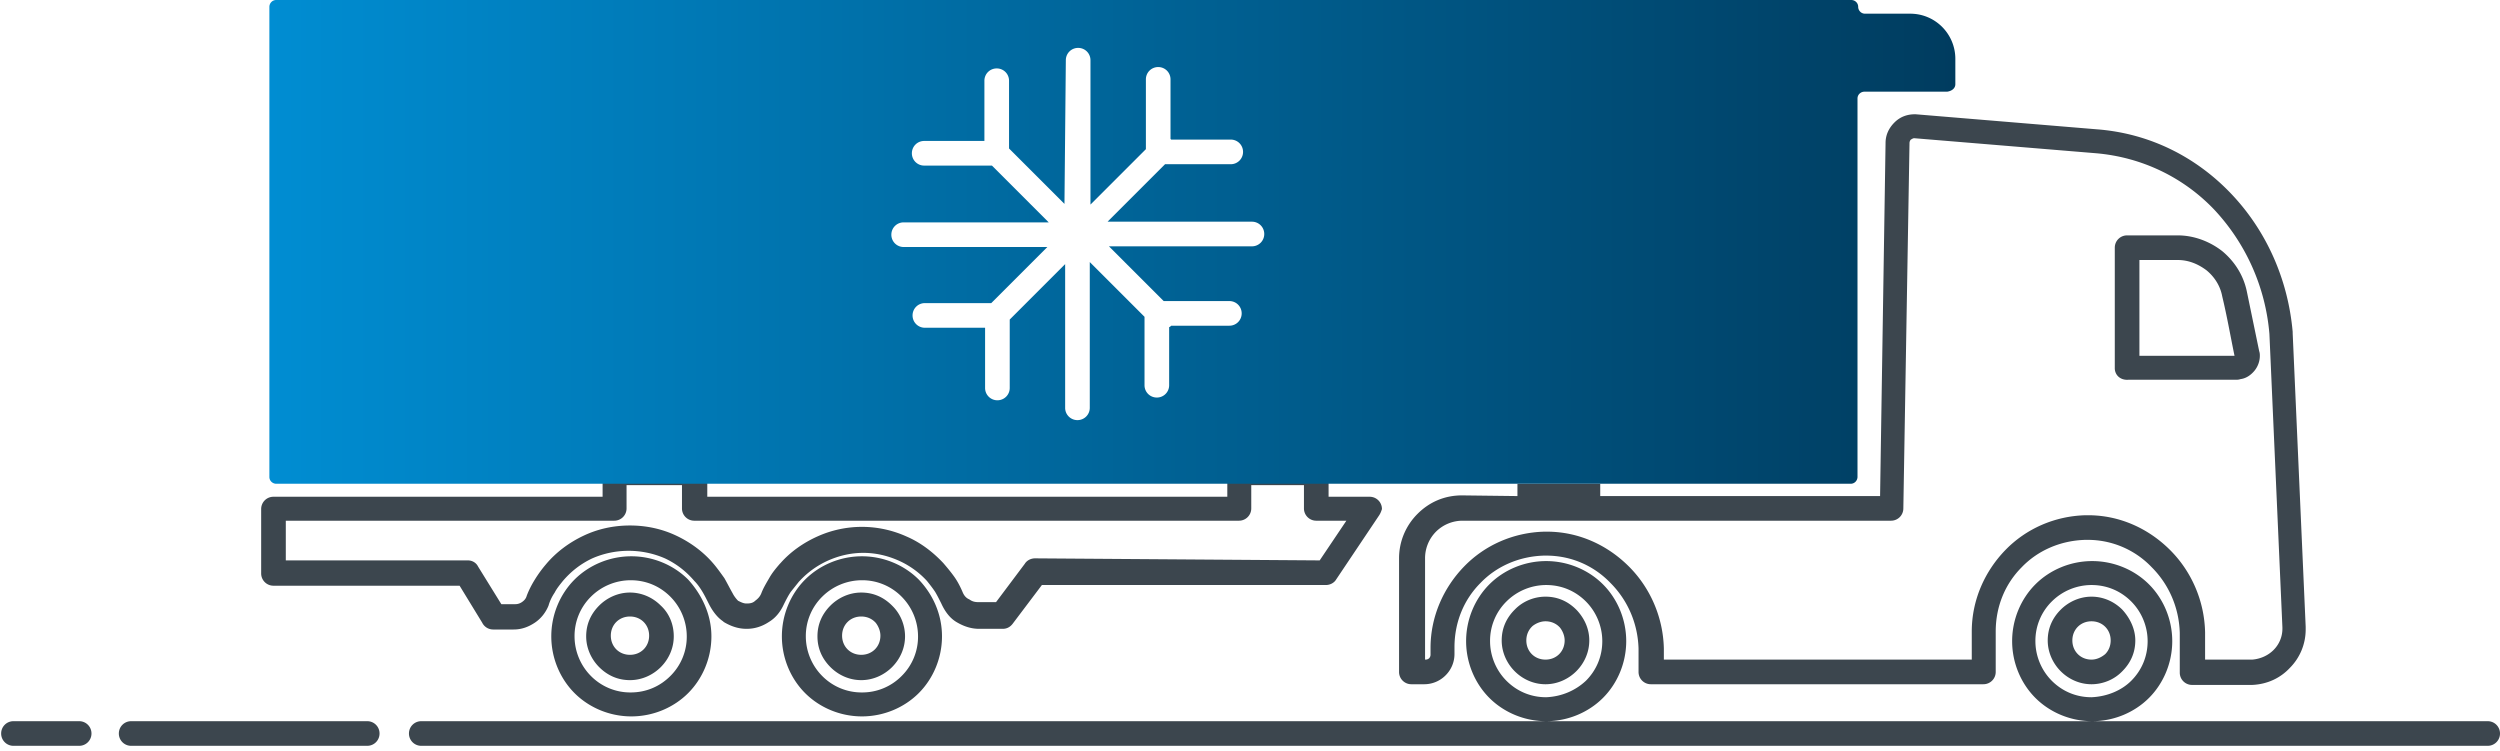 <svg width="443" height="133" fill="none" xmlns="http://www.w3.org/2000/svg"><path d="M244.397 91.3l-7.639 11.396c-.363.607-1.091.97-1.818.97h-50.318l-5.214 6.911c-.485.607-1.091.849-1.697.849h-4.244c-1.455 0-2.788-.485-4.001-1.212-1.212-.728-2.061-1.94-2.667-3.274-.364-.727-.728-1.455-1.091-2.061-.485-.728-.97-1.334-1.455-1.94a15.105 15.105 0 00-5.093-3.637c-1.94-.85-4.001-1.334-6.183-1.334-2.183 0-4.244.485-6.184 1.334a15.577 15.577 0 00-5.092 3.637l-.122.121-1.455 1.819c-.485.727-.848 1.455-1.212 2.182-.606 1.334-1.455 2.425-2.668 3.153-1.091.727-2.424 1.212-3.879 1.212h-.122c-1.455 0-2.788-.485-4.001-1.212l-.121-.122c-1.091-.727-1.94-1.939-2.546-3.152-.364-.727-.728-1.455-1.092-2.061-.363-.606-.848-1.334-1.454-1.94-1.455-1.698-3.153-3.031-5.214-4.001a16.032 16.032 0 00-6.426-1.334c-2.304 0-4.486.485-6.426 1.334-2.062.97-3.759 2.303-5.214 4.001-.485.606-1.091 1.334-1.455 2.061-.485.728-.849 1.455-1.091 2.304-.485 1.212-1.334 2.303-2.425 3.031-1.091.727-2.304 1.212-3.759 1.212h-3.637a2.16 2.16 0 01-1.94-1.212l-4.001-6.547H48.46a2.174 2.174 0 01-2.182-2.183V90.208c0-1.212.97-2.183 2.182-2.183h58.32v-4.122c0-1.212.97-2.182 2.183-2.182h14.186c1.212 0 2.182.97 2.182 2.182v4.122h92.148v-4.122c0-1.212.97-2.182 2.183-2.182h13.579c1.213 0 2.183.97 2.183 2.182v4.122h7.275c1.212 0 2.182.97 2.182 2.183-.121.364-.243.727-.485 1.091zm-230.37 36.495c1.213 0 2.183.97 2.183 2.182s-.97 2.182-2.183 2.182H2.387a2.173 2.173 0 01-2.182-2.182c0-1.212.97-2.182 2.183-2.182h11.64zm51.045 0c1.213 0 2.183.97 2.183 2.182s-.97 2.182-2.183 2.182h-41.83a2.173 2.173 0 01-2.182-2.182c0-1.212.97-2.182 2.182-2.182h41.83zm375.745 0c1.213 0 2.183.97 2.183 2.182s-.97 2.182-2.183 2.182H74.651a2.173 2.173 0 01-2.183-2.182c0-1.212.97-2.182 2.183-2.182h199.33c-3.88 0-7.517-1.577-10.063-4.123-2.546-2.546-4.123-6.183-4.123-10.063 0-3.88 1.577-7.518 4.123-10.064 2.546-2.546 6.183-4.122 10.063-4.122 3.88 0 7.518 1.576 10.064 4.122 2.546 2.546 4.122 6.184 4.122 10.064s-1.576 7.517-4.122 10.063c-2.546 2.546-6.184 4.123-10.064 4.123h96.756c-3.88 0-7.518-1.577-10.064-4.123-2.546-2.546-4.122-6.183-4.122-10.063 0-3.88 1.576-7.518 4.122-10.064 2.546-2.546 6.184-4.122 10.064-4.122s7.517 1.576 10.063 4.122c2.546 2.546 4.123 6.184 4.123 10.064s-1.577 7.517-4.123 10.063c-2.546 2.546-6.183 4.123-10.063 4.123h70.08zM119.391 112.76c0 2.061-.849 4.001-2.304 5.456-1.333 1.334-3.273 2.304-5.456 2.304-2.182 0-4.001-.849-5.456-2.304-1.334-1.334-2.304-3.274-2.304-5.456 0-2.183.849-4.001 2.304-5.456 1.334-1.334 3.274-2.304 5.456-2.304 2.061 0 4.001.849 5.456 2.304 1.455 1.334 2.304 3.273 2.304 5.456zm-5.335 2.304c.606-.607.97-1.455.97-2.425 0-.97-.364-1.819-.97-2.425-.606-.607-1.455-.97-2.425-.97-.97 0-1.818.363-2.425.97-.606.606-.97 1.455-.97 2.425 0 .97.364 1.818.97 2.425.607.606 1.455.97 2.425.97.97 0 1.819-.364 2.425-.97zm12.004-2.304c0 3.88-1.577 7.517-4.123 10.063-2.546 2.547-6.183 4.123-10.063 4.123-3.88 0-7.518-1.576-10.064-4.123-2.546-2.546-4.122-6.183-4.122-10.063 0-3.88 1.576-7.517 4.122-10.064 2.546-2.546 6.184-4.122 10.064-4.122s7.517 1.576 10.063 4.122c2.425 2.668 4.123 6.184 4.123 10.064zm-7.275 7.032a9.79 9.79 0 002.91-7.032 10 10 0 00-2.91-7.032c-1.819-1.819-4.244-2.91-7.032-2.91a10.005 10.005 0 00-7.033 2.91 9.79 9.79 0 00-2.91 7.032c0 2.667 1.091 5.214 2.91 7.032a9.793 9.793 0 007.033 2.91c2.788 0 5.213-1.091 7.032-2.91zm41.588-7.032c0 2.061-.849 4.001-2.304 5.456-1.334 1.334-3.274 2.304-5.456 2.304-2.061 0-4.001-.849-5.456-2.304-1.455-1.455-2.304-3.274-2.304-5.456 0-2.183.849-4.001 2.304-5.456 1.333-1.334 3.273-2.304 5.456-2.304 2.182 0 4.001.849 5.456 2.304l.121.121c1.334 1.334 2.183 3.274 2.183 5.335zm-5.335 2.304c.606-.607.97-1.455.97-2.425 0-.849-.364-1.698-.849-2.304l-.121-.121c-.606-.607-1.455-.97-2.425-.97-.97 0-1.819.363-2.425.97-.606.606-.97 1.455-.97 2.425 0 .97.364 1.818.97 2.425.606.606 1.455.97 2.425.97.97 0 1.819-.364 2.425-.97zm11.882-2.304c0 3.88-1.576 7.517-4.122 10.063-2.547 2.547-6.184 4.123-10.064 4.123s-7.517-1.576-10.063-4.123c-2.547-2.546-4.123-6.183-4.123-10.063 0-3.88 1.576-7.517 4.123-10.064 2.546-2.546 6.183-4.122 10.063-4.122 3.88 0 7.517 1.576 10.064 4.122 2.546 2.668 4.122 6.184 4.122 10.064zm-7.154 7.032a9.79 9.79 0 002.91-7.032 10 10 0 00-2.91-7.032 9.79 9.79 0 00-7.032-2.91 10.002 10.002 0 00-7.032 2.91 9.79 9.79 0 00-2.91 7.032c0 2.667 1.091 5.214 2.91 7.032a9.79 9.79 0 007.032 2.91 9.79 9.79 0 007.032-2.91zm109.123-31.888v-2.182h14.671v2.182h49.59l.97-62.563c0-1.455.606-2.668 1.576-3.638.97-.97 2.183-1.455 3.638-1.455h.121l32.13 2.668c9.458.727 17.581 4.97 23.644 11.276 6.183 6.426 10.184 15.034 11.033 24.613v.242l2.304 52.015v.485a9.622 9.622 0 01-2.789 6.79c-1.697 1.819-4.001 2.91-6.669 3.031h-10.669a2.173 2.173 0 01-2.183-2.182v-7.032c-.121-4.486-1.94-8.609-4.971-11.64a15.649 15.649 0 00-11.397-4.85h-.364c-4.486.121-8.487 1.94-11.276 4.85-2.91 2.91-4.607 6.911-4.607 11.397v7.154c0 1.212-.97 2.182-2.183 2.182h-58.926a2.173 2.173 0 01-2.182-2.182v-4.123c-.122-4.486-1.94-8.608-4.971-11.639-2.91-3.032-6.912-4.85-11.398-4.85h-.363c-4.487.121-8.488 1.94-11.276 4.85-2.91 2.91-4.608 6.911-4.608 11.397v1.212a5.32 5.32 0 01-1.576 3.759 5.32 5.32 0 01-3.759 1.576h-2.303a2.173 2.173 0 01-2.183-2.182V98.938c0-3.032 1.213-5.82 3.274-7.881s4.728-3.274 7.881-3.274l9.821.121zm109.486 25.583c0 2.183-.849 4.002-2.304 5.457l-.121.121c-1.334 1.333-3.273 2.182-5.335 2.182-2.061 0-4.001-.849-5.456-2.303-1.333-1.334-2.303-3.274-2.303-5.457 0-2.182.848-4.001 2.303-5.456 1.334-1.333 3.274-2.303 5.456-2.303 2.062 0 4.001.848 5.456 2.303 1.334 1.455 2.304 3.395 2.304 5.456zm-5.335 2.425c.607-.606.97-1.455.97-2.425 0-.97-.363-1.818-.97-2.425-.606-.606-1.455-.97-2.425-.97-.97 0-1.818.364-2.425.97-.606.607-.97 1.455-.97 2.425 0 .97.364 1.819.97 2.425.607.607 1.455.97 2.425.97.849 0 1.698-.363 2.425-.97zm4.608 4.729c1.818-1.819 2.91-4.244 2.91-7.032 0-2.668-1.092-5.214-2.91-7.033-1.819-1.818-4.244-2.91-7.033-2.91a10.008 10.008 0 00-7.032 2.91 9.793 9.793 0 00-2.91 7.033c0 2.667 1.091 5.213 2.91 7.032 1.819 1.819 4.244 2.91 7.032 2.91 2.789-.121 5.335-1.213 7.033-2.91zm-96.028-7.154c0 2.062-.849 4.002-2.304 5.457-1.334 1.333-3.273 2.303-5.456 2.303-2.061 0-4.001-.849-5.456-2.303-1.334-1.334-2.304-3.274-2.304-5.457 0-2.182.849-4.001 2.304-5.456l.121-.121c1.334-1.334 3.274-2.182 5.335-2.182 2.183 0 4.001.848 5.456 2.303l.121.122c1.334 1.454 2.183 3.273 2.183 5.334zm-5.335 2.425c.606-.606.97-1.455.97-2.425 0-.848-.364-1.697-.849-2.303l-.121-.122c-.606-.606-1.455-.97-2.425-.97-.849 0-1.697.364-2.304.849l-.121.121c-.606.607-.97 1.455-.97 2.425 0 .97.364 1.819.97 2.425.606.607 1.455.97 2.425.97.97 0 1.819-.363 2.425-.97zm4.729 4.729c1.818-1.819 2.91-4.244 2.91-7.032 0-2.668-1.092-5.214-2.91-7.033-1.819-1.818-4.244-2.91-7.033-2.91a10.008 10.008 0 00-7.032 2.91 9.793 9.793 0 00-2.91 7.033c0 2.667 1.091 5.213 2.91 7.032 1.819 1.819 4.244 2.91 7.032 2.91 2.789-.121 5.214-1.213 7.033-2.91zm93.724-55.41v-21.34c0-1.212.97-2.182 2.182-2.182h8.972c2.91 0 5.699 1.091 7.882 2.789 2.182 1.818 3.758 4.243 4.364 7.153l2.183 10.549c.121.364.121.606.121.849 0 .97-.364 1.94-.97 2.667-.606.728-1.455 1.334-2.425 1.455a2.364 2.364 0 01-.848.121h-19.036c-1.455.121-2.425-.849-2.425-2.061zm4.365-19.157v16.975h16.853c-.727-3.517-1.334-7.033-2.182-10.549-.364-1.94-1.455-3.516-2.789-4.607-1.455-1.092-3.153-1.82-5.093-1.82h-6.789zm19.763 70.808h.242c1.455-.121 2.789-.727 3.759-1.697a5.32 5.32 0 001.576-3.759v-.242l-2.303-52.015a36.67 36.67 0 00-9.821-22.067c-5.335-5.578-12.61-9.215-20.855-9.943l-32.252-2.667c-.242 0-.363.121-.606.242a.927.927 0 00-.242.607l-1.092 64.746c0 1.212-.97 2.182-2.182 2.182h-75.901a6.69 6.69 0 00-4.728 1.94 6.691 6.691 0 00-1.94 4.729v17.944h.121a.927.927 0 00.606-.242.928.928 0 00.243-.606v-1.213c0-5.577 2.303-10.67 5.941-14.428 3.637-3.759 8.729-6.063 14.307-6.184h.364c5.698 0 10.791 2.425 14.549 6.184 3.759 3.758 6.063 8.972 6.184 14.549v1.94h54.561v-4.971c0-5.577 2.304-10.67 5.941-14.428 3.638-3.759 8.73-6.063 14.307-6.184h.364c5.699 0 10.791 2.425 14.55 6.184 3.758 3.758 6.062 8.972 6.183 14.549v4.85h8.124zm-165.018-17.58l4.729-7.033h-5.335a2.173 2.173 0 01-2.182-2.182v-4.123h-9.336v4.123c0 1.212-.97 2.182-2.183 2.182h-96.512a2.173 2.173 0 01-2.183-2.182v-4.123h-9.821v4.123c0 1.212-.97 2.182-2.182 2.182h-58.2v7.032h32.253c.727 0 1.455.364 1.818 1.092l4.123 6.668h2.425c.485 0 .849-.121 1.212-.363.364-.243.728-.607.849-1.092.364-.97.849-1.94 1.455-2.91a21.45 21.45 0 011.94-2.667c1.819-2.182 4.122-3.88 6.668-5.092 2.547-1.213 5.335-1.82 8.245-1.82 2.91 0 5.699.607 8.245 1.82 2.546 1.212 4.85 2.91 6.669 5.092.606.727 1.212 1.576 1.818 2.425.485.849.97 1.819 1.455 2.667.243.485.607.97.97 1.334.485.243.97.485 1.455.485h.122c.606 0 1.091-.121 1.455-.485.485-.364.848-.727 1.091-1.334.363-.97.97-1.94 1.455-2.788.485-.849 1.091-1.577 1.818-2.425l.122-.121c1.818-2.062 4.122-3.638 6.547-4.73a19.159 19.159 0 017.881-1.697c2.789 0 5.456.607 7.881 1.698 2.546 1.091 4.729 2.788 6.548 4.728.727.849 1.333 1.577 1.939 2.425.607.849 1.092 1.819 1.455 2.668.243.606.607 1.091 1.213 1.334.485.363.97.485 1.576.485h3.153l5.092-6.79c.364-.606 1.091-.97 1.819-.97l50.438.364z" fill="#3C464E"/><path d="M346.487 14.913v-4.486c0-4.365-3.516-8.002-8.002-8.002h-8.003c-.727 0-1.212-.606-1.212-1.213 0-.727-.606-1.212-1.213-1.212H48.947c-.728 0-1.213.606-1.213 1.212V84.51c0 .728.606 1.213 1.212 1.213h278.99c.728 0 1.213-.606 1.213-1.213V17.46c0-.727.606-1.212 1.212-1.212h14.671c.849-.121 1.455-.606 1.455-1.334zM188.866 10.67c0-1.213.97-2.183 2.182-2.183 1.213 0 2.183.97 2.183 2.183v25.583l9.821-9.821V14.065c0-1.213.97-2.183 2.182-2.183s2.182.97 2.182 2.183v10.548l.122.121h10.548c1.213 0 2.183.97 2.183 2.183 0 1.212-.97 2.182-2.183 2.182h-11.64l-10.184 10.185h25.583c1.212 0 2.182.97 2.182 2.183 0 1.212-.97 2.182-2.182 2.182h-25.341l9.7 9.7h11.64c1.212 0 2.182.97 2.182 2.182 0 1.213-.97 2.183-2.182 2.183h-10.306c-.122.12-.243.242-.364.242v10.306c0 1.213-.97 2.183-2.182 2.183a2.173 2.173 0 01-2.183-2.183V56.138l-9.7-9.7v25.825c0 1.213-.97 2.183-2.182 2.183a2.174 2.174 0 01-2.183-2.183V46.801l-9.821 9.822v12.124c0 1.213-.97 2.183-2.182 2.183a2.174 2.174 0 01-2.183-2.183v-10.67h-10.669a2.174 2.174 0 01-2.183-2.182c0-1.213.97-2.183 2.183-2.183h11.761l9.942-9.942H160.13a2.173 2.173 0 01-2.182-2.182c0-1.213.97-2.183 2.182-2.183h25.704l-10.063-10.063h-12.004a2.173 2.173 0 01-2.182-2.183c0-1.212.97-2.182 2.182-2.182h10.67v-10.67c0-1.212.97-2.182 2.183-2.182 1.212 0 2.182.97 2.182 2.182v12.004l9.821 9.82.243-25.461z" fill="url(#paint0_linear)"/><defs><linearGradient id="paint0_linear" x1="47.727" y1="42.938" x2="346.536" y2="42.938" gradientUnits="userSpaceOnUse"><stop stop-color="#008DD2"/><stop offset="1" stop-color="#003C5F"/></linearGradient></defs></svg>